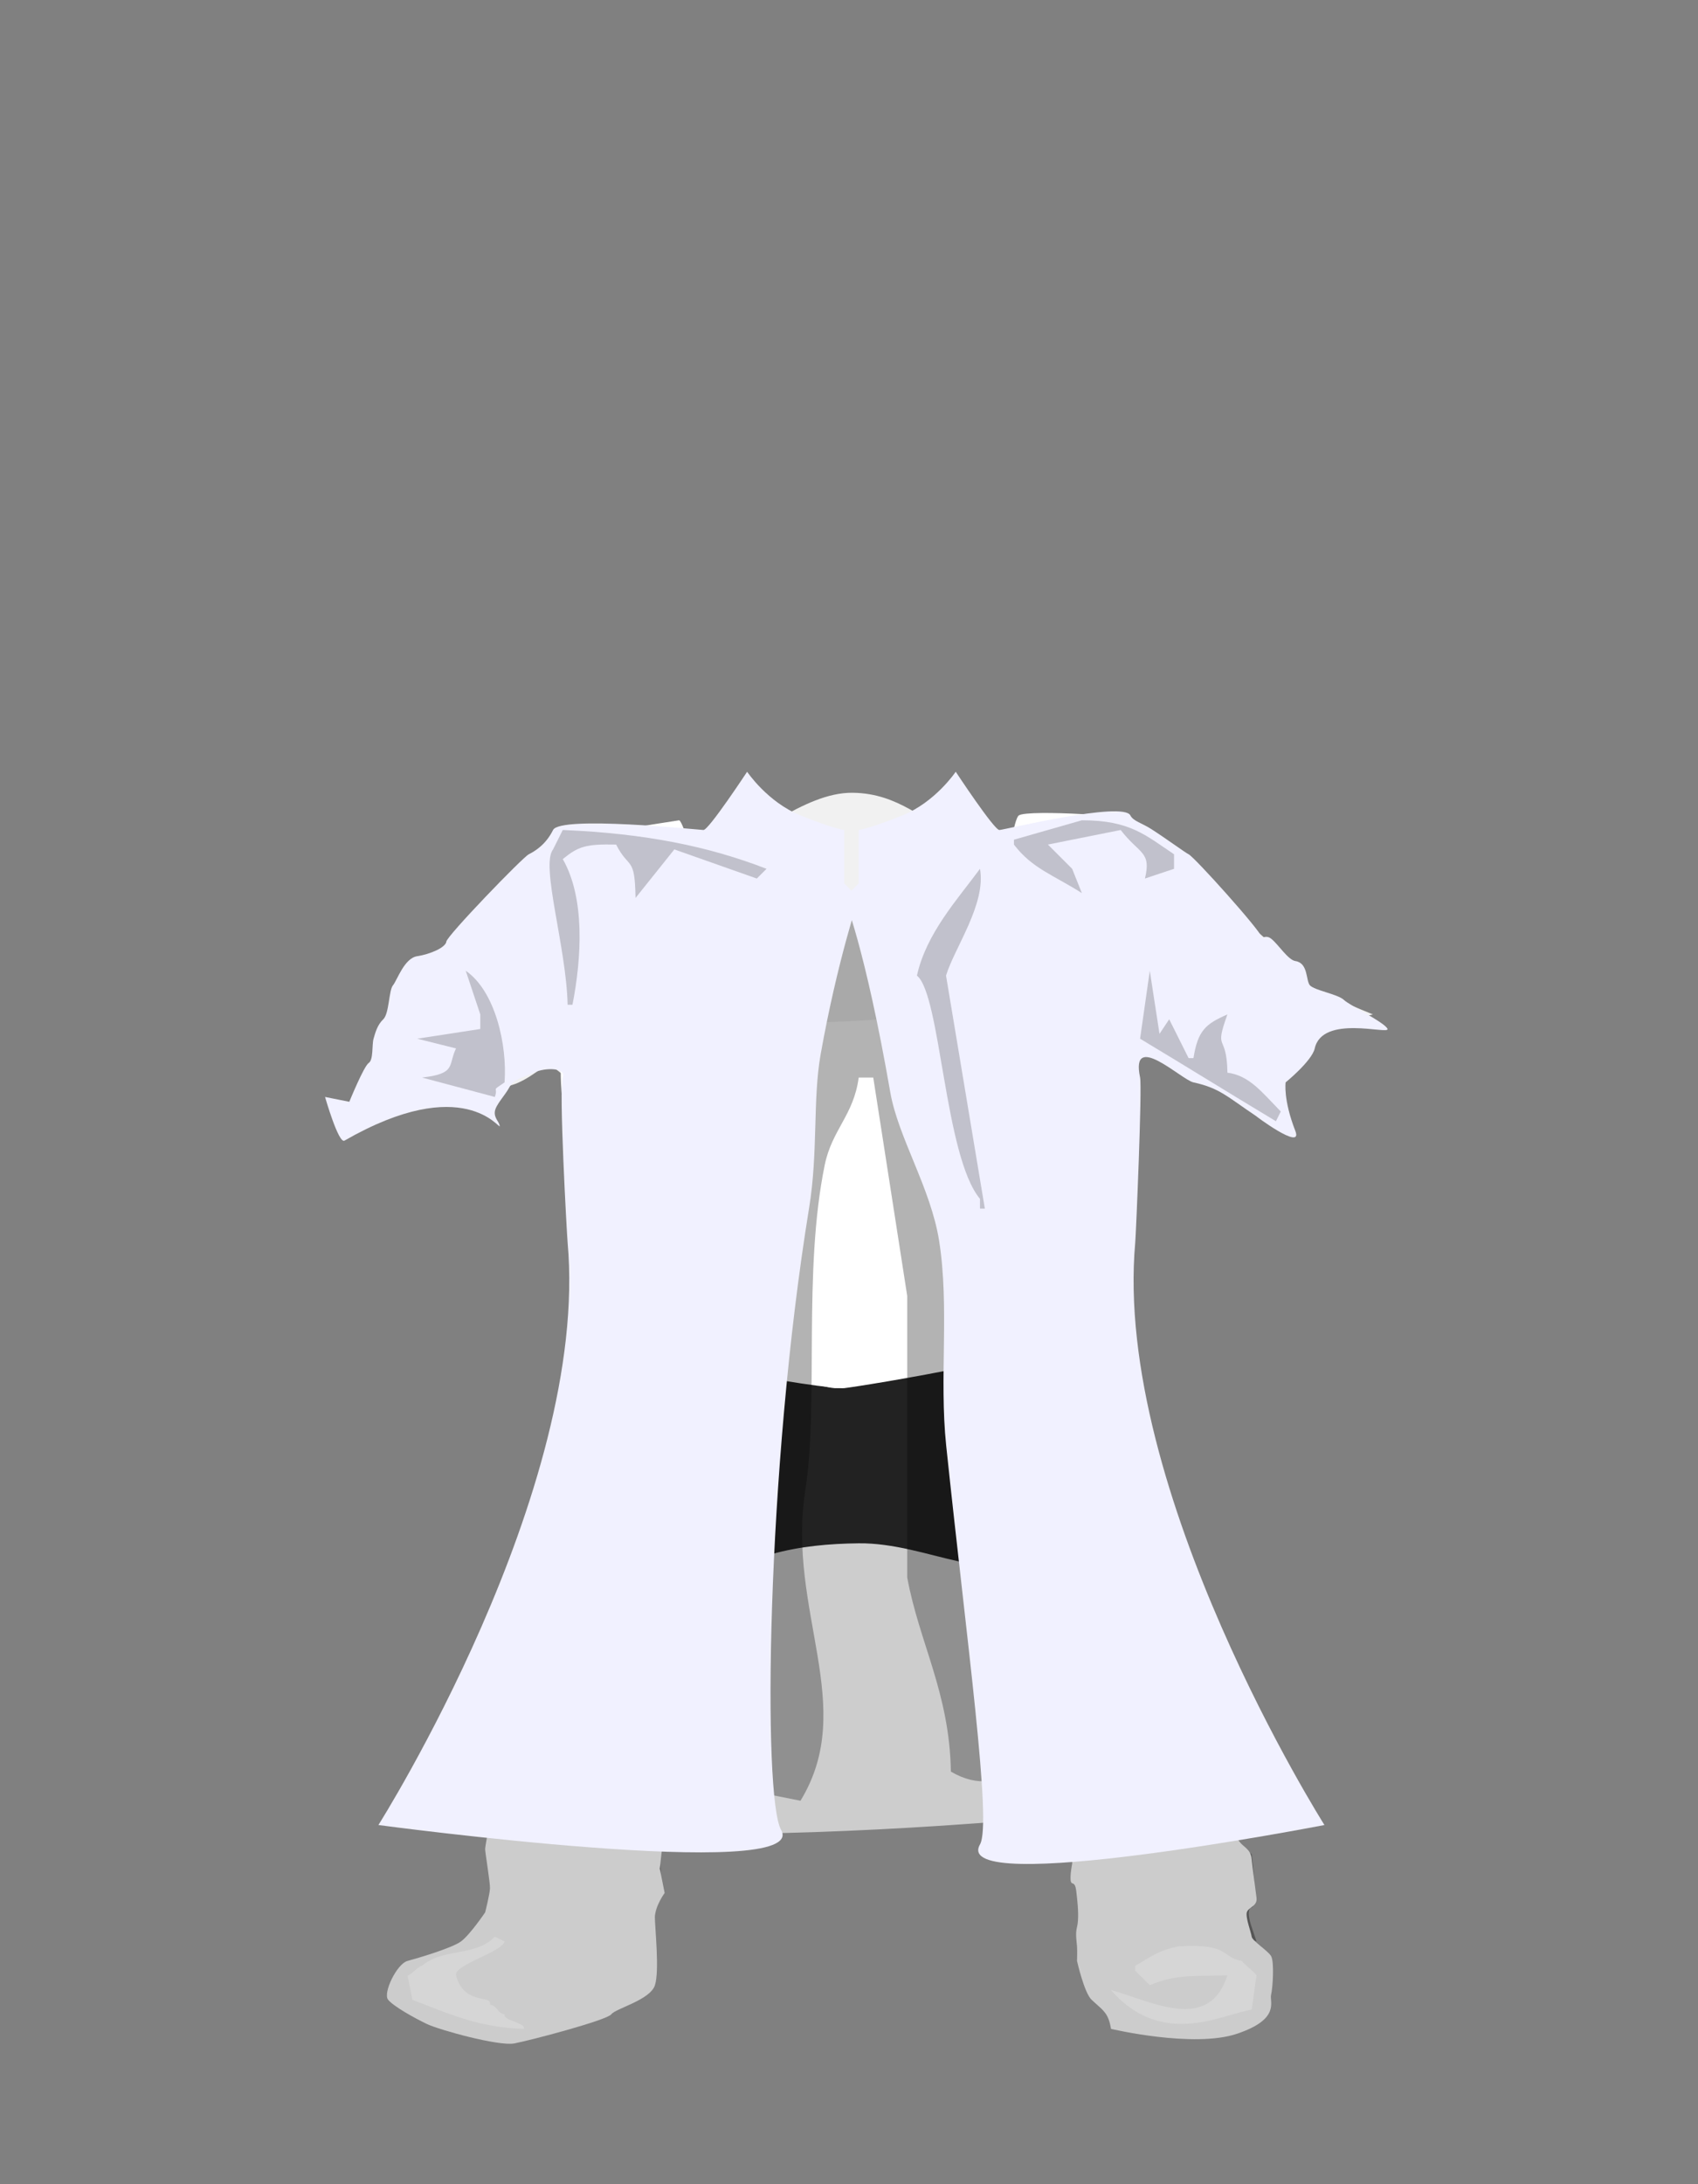 <svg version="1.2" baseProfile="tiny-ps" xmlns="http://www.w3.org/2000/svg" viewBox="0 0 350 450" width="350" height="450">
	<rect x="0" y="0" width="350" height="450" fill="#808080" stroke="none"/>
	<title>oa2.svg</title>
	<style>
		tspan { white-space:pre }
		.shp0 { fill: #231e1e } 
		.shp1 { fill: #121212 } 
		.shp2 { opacity: 0.122;fill: #6a6a6a } 
		.shp3 { fill: #494949 } 
		.shp4 { fill: #2a2828 } 
		.shp5 { fill: #272424 } 
		.shp6 { opacity: 0.169;fill: #000000 } 
		.shp7 { fill: #2f2929 } 
		.shp8 { opacity: 0.29;fill: #000000 } 
#shorts{fill:#222}
#leglongright{fill: #555;}
#leglongleft{fill: #555;}
#shueleft{fill: #ccc;}
#shueright{fill: #ccc;}

#shineshoose{opacity:.2;fill:#fff;}
#top{fill:#f1f1f1;}
#vesta{fill:#fff;}
#parbehind{fill:#cdcdcd;}
#innershadow{opacity:0.3;}
#parleft{fill:#f1f1ff;}
#parright{fill:#f1f1ff;}
#darkshadows{opacity:0.2;}
	</style>
	<path id="shorts" class="shp0" d="M177 274C189.34 275.12 228 270.03 228 270.03C228 270.03 227.88 274.77 229 279C230.12 283.23 231.48 284.58 231 286C230.52 287.42 231.64 289.16 232 290C232.36 290.84 241.62 316.45 242 318C242.38 319.55 241.45 324.63 241 326C240.55 327.37 236.38 326.75 230 327C223.62 327.25 210.72 339.01 210 338C209.28 336.99 206.96 333.78 206 333C205.04 332.22 199.6 324.46 198 323C196.4 321.54 193.88 321.2 193 321C192.12 320.8 182.6 319.4 181 319C179.4 318.6 169.69 319.56 169 320C168.31 320.44 158.73 320.7 158 321C157.27 321.3 156.11 322.83 155 324C153.89 325.17 150.72 329.04 149 331C147.28 332.96 144.99 334.76 144 336C143.01 337.24 141.07 333.29 135 329C128.93 324.71 108.7 326.59 109 325C109.3 323.41 110.17 321.69 110 320C109.83 318.31 110.83 313.68 111 312C111.17 310.32 114.1 305.99 115 303C115.9 300.01 125.05 279.18 125 277C124.95 274.82 124 270 124 270C140.21 275.54 164.66 272.88 177 274Z" />
	<path id="leglongright" class="shp0" d="M210 337C210 337 222.1 326.52 224 326C225.9 325.48 238.81 323.8 240 325C241.19 326.2 243.76 334.49 244 337C244.24 339.51 244.88 344.78 246 347C247.12 349.22 249.08 355.05 249 356C248.92 356.95 248.36 359.49 249 362C249.64 364.51 254.42 379.6 255 380C255.58 380.4 258 382 258 382C258 382 259.35 392.65 258 393C256.65 393.35 258 397 258 397L259 400C259 400 251.31 396.92 244 399C236.69 401.08 229.74 404.6 228 405C226.26 405.4 223 404 223 404C223 404 222.26 397.04 223 396C223.74 394.96 223 390 223 390C223 390 221.34 386.86 222 383C222.66 379.14 220.19 364.11 219 362C217.81 359.89 214.15 353.26 214 351C213.85 348.74 212.67 343.71 212 342C211.33 340.29 210 337 210 337Z" />
	<path id="leglongleft" class="shp0" d="M118 320C120.4 320.29 125.85 321.33 134 324.63C142.15 327.93 145.27 333.56 145 335C144.73 336.44 142.04 340.68 141 341C140.47 341.17 140.62 343.32 139.83 346.02C139.06 348.61 137.34 351.7 137 354C136.52 357.22 135.56 378.52 136 383C136.44 387.48 136 389 136 389C136 389 134.94 392.55 135 395C135.06 397.45 134.3 399.75 134 401C133.7 402.25 130.35 408.02 128 407C125.65 405.98 123.15 404.42 118 399C112.85 393.58 100 396 100 396C100 396 100.67 393.45 101 392C101.33 390.55 101.75 388.6 101 387C100.25 385.4 101.88 373 102 372C102.12 371 103.77 369.62 104 369C104.23 368.38 104.04 359.35 104 358C103.96 356.65 103.36 353.24 103 352C102.64 350.76 105.12 345.54 106 344C106.88 342.46 107.69 335.14 108 333C108.31 330.86 110 322 110 322C110 322 115.6 319.71 118 320Z" />
	<path id="shueleft" class="shp1" d="M101 389C101.02 387.85 100.03 381.78 100 381C99.97 380.22 102 370 102 370L104 367C104 367 103.41 363.81 103 363C102.59 362.19 102 360 102 360C102 360 103.55 359.35 104 357C104.45 354.65 112.87 360.16 120 362C127.13 363.84 139.88 360.57 139 363C138.12 365.43 136 385 136 385L137 390C137 390 135.02 392.7 135 395C134.98 397.3 135.97 405.94 135 409C134.03 412.06 126.91 413.78 126 415C125.09 416.22 109.22 420.4 106 421C102.78 421.6 90.58 418.23 88 417C85.42 415.77 81.12 413.37 80 412C78.88 410.63 81.8 404.59 84 404C86.2 403.41 93.14 401.35 95 400C96.86 398.65 100 394 100 394C100 394 100.98 390.15 101 389Z" />
	<path id="shueright" class="shp1" d="M235 359C243.32 358.36 246.89 350.88 248 351C249.11 351.12 248.82 352.36 250 354C251.18 355.64 250.01 358.16 249 359C247.99 359.84 251.64 363.06 251 365C250.36 366.94 251.79 370.49 252 372C252.21 373.51 254.77 378.96 256 380C257.23 381.04 257.89 381.64 258 383C258.11 384.36 258.78 389.22 259 391C259.22 392.78 257.29 392.93 257 394C256.71 395.07 257.89 398.13 258 399C258.11 399.87 261.3 401.85 262 403C262.69 404.15 262.35 409.58 262 411C261.65 412.42 263.98 415.97 255 419C246.02 422.03 229 418 229 418C229 418 228.76 416.12 228 415C227.24 413.88 226.53 413.44 225 412C223.47 410.56 222 404 222 404C222 404 222.07 402 222 401C221.93 400 221.62 398.43 222 397C222.38 395.57 222.22 392.93 222 391C221.78 389.07 221.77 388.18 221 388C220.23 387.82 221 384 221 384C221 384 221.18 380.6 221 379C220.82 377.4 220.43 375.69 221 375C221.57 374.31 219.99 369.9 220 369C220.01 368.1 218.21 364.4 217 364C215.79 363.6 216 356.44 216 356.44C221.2 356.44 226.68 359.64 235 359Z" />
	<path id="shineshoose" fill-rule="evenodd" class="shp2" d="M102 399C102.67 399.33 103.33 399.67 104 400C103.49 402.2 93.42 404.82 94 407C95.68 413.27 101.49 410.87 101 413C102.67 413.33 102.33 414.67 104 415C103.67 416.33 108.33 416.67 108 418C98.32 417.74 91.73 414.54 85 412C84.67 410.33 84.33 408.67 84 407C84.67 407 86.33 405 87 405C91.48 401.22 97.96 403.21 102 399ZM234 405C234 405.33 234 405.67 234 406C235 407 236 408 237 409C242.13 406.83 245.67 407.11 253 407C249.14 418.91 237.4 412.31 229 410C234.48 416.31 241.03 417.99 248.68 416.42C252.16 415.7 254.67 414.73 258 414C258.33 412 258.67 409 259 407C258.67 406.33 256.33 404.67 256 404C251.67 403.33 253.64 400.36 243 401C238.7 401.8 237 403.33 234 405Z" />
	<path id="top" class="shp3" d="M126 171C134.28 170.33 139.72 172.06 144 173C144.78 173.17 146.52 173.34 148.92 173.5C155 173.9 165.39 163.22 175.73 163.33C185.54 163.43 190.49 169.64 196 171C199.17 171.78 202.67 175.96 207 173C214.51 167.86 232 168 232 168C232 168 241.74 173.52 244 176C246.26 178.48 248.4 185.08 255 189C261.6 192.92 266.22 199.1 267 201C267.78 202.9 283 209 283 209C283 209 272.77 211.25 269 214C257.31 222.54 263 232 263 232L247 222L243 221L238 216L233 219C233 219 233.32 222.93 233 228C232.86 230.17 232.74 238.72 231.51 247.8C229.86 259.93 227 273 227 273C227 273 177 286.37 172 286C167 285.63 124 273 124 273L120 259L118 250L117 236L118 223L113 219C113 219 108.74 222.63 105.59 223.52C102.73 224.32 101.31 230.66 101 228C100.81 226.37 90.47 227.59 82.64 227.86C78.07 228.01 74.35 227.18 74 227C73.04 226.51 83.02 205.41 84 203C84.98 200.59 112 175 112 175C116.78 173.42 121.87 171.33 126 171Z" />
	<path id="vesta" class="shp4" d="M151 209C151.71 212.59 205.29 209.97 205 205C204.71 200.03 208.1 169.31 210 168C211.9 166.69 235.42 168.26 233 169C232 169.31 229.17 177.42 229.71 186.83C230.48 200.13 235 216 235 216C235 216 229.82 267.44 226 273C222.18 278.56 177 285.67 174 286C171 286.33 125.41 279.71 123 271C120.59 262.29 113.85 220.83 116 218C117.29 216.3 117.11 201.03 115.45 188.95C114.35 180.96 111.48 174.37 112 174C113.3 173.08 140 169 140 169C141.75 169.7 150.29 205.41 151 209Z" />
	<path id="parbehind" class="shp5" d="M127.29 342.42C130.73 335.88 136.69 327.02 149 324C152.18 323.22 155.55 321.2 159.01 320.21C164.84 318.56 170.96 318.03 176.98 317.96C184.17 317.88 191.22 320.28 197.51 321.67C201.76 322.61 205.65 322.54 209 323C234.23 326.48 251.15 370.65 256 370C169.32 381.64 91.35 378.34 135.02 372.64C115.84 375.14 100 367 100 367C90.45 360.95 117.54 361.01 127.29 342.42Z" />
	<path id="innershadow" fill-rule="evenodd" class="shp6" d="M169 189C173.33 189.33 177.67 189.67 182 190C198.97 203.86 193.51 260.07 199 288C203.33 307.33 207.67 326.67 212 346C214.96 361.34 207.14 371.47 196 365C195.73 348.77 189.49 338.52 187 325C187 305.67 187 286.33 187 267C184.67 252 182.33 237 180 222C179 222 178 222 177 222C175.98 229.74 171.49 232.74 170 240C165.47 262.02 168.8 289.07 166 307C162.1 331.91 176.9 351.5 165 371C161.67 370.33 158.33 369.67 155 369C152.63 345.18 154.57 316.26 158 295C158.33 273.67 158.67 252.33 159 231C161.67 223.67 164.33 216.33 167 209C168.09 201.99 164.23 196.25 167 190C167.67 189.67 168.33 189.33 169 189Z" />
	<path id="parleft" class="shp7" d="M154 159C154 159 158.2 165.26 165 168C171.8 170.74 174 171 174 171L174 182L177 185C177 185 172.59 197.95 169.16 217.19C167.5 226.52 168.66 237.32 166.78 248.84C157.93 303.13 157.2 370.34 161 377C167.27 387.99 78 376 78 376C78 376 121.6 307.17 117 256C116.84 254.18 115.16 223.99 116 222C116.84 220.01 112.56 219.83 110 221C107.44 222.17 105.92 222.28 105 224C104.08 225.72 102.18 227.6 102 229C101.82 230.4 102.92 231.08 103 232C103.08 232.92 95.71 220.82 71 235C69.78 235.7 67 226 67 226L72 227C72 227 75 219.65 76 219C77 218.35 76.64 215.23 77 214C77.36 212.77 77.76 211.18 79 210C80.24 208.82 80.14 204.02 81 203C81.86 201.98 83.31 197.41 86 197C88.69 196.59 91.89 195.19 92 194C92.11 192.81 107.72 176.64 109 176C110.28 175.36 112.51 174.01 114 171C115.49 167.99 143.93 170.96 145 171C146.07 171.04 154 159 154 159Z" />
	<path id="parright" class="shp7" d="M206 171C207.07 170.96 231.51 164.99 233 168C233.58 169.17 235.32 169.54 237.31 170.81C240.45 172.83 244.22 175.61 245 176C246.28 176.64 259.89 191.81 260 193C260.05 193.53 260.9 192.48 262.06 193.43C263.53 194.61 265.5 197.77 267 198C269.69 198.41 269.14 201.98 270 203C270.86 204.02 275.76 204.82 277 206C278.24 207.18 285.64 210.77 286 212C286.36 213.23 272.58 208.96 271 216C270.42 218.59 265 223 265 223C265 223 264.47 226.52 267 233C268.71 237.38 258.23 229.49 259 230C252.89 225.91 251.41 224.17 246 223C243.53 222.47 232.93 212.2 235 222C235.44 224.11 234.16 254.18 234 256C229.4 307.17 273 376 273 376C273 376 195.73 390.99 202 380C204.51 375.6 199.3 338.53 195.03 297.81C193.57 283.8 195.74 269.36 193.58 255.66C191.86 244.78 185.14 234.38 183.51 225.04C178.27 194.91 174 185 174 185L177 182L177 171C177 171 179.2 170.74 186 168C192.8 165.26 197 159 197 159C197 159 204.93 171.04 206 171Z" />
	<path id="darkshadows" fill-rule="evenodd" class="shp8" d="M223 169C232.97 168.98 236.25 172.18 242 176C242 177 242 178 242 179C240 179.67 238 180.33 236 181C237.37 175.37 234.85 176 231 171C226 172 221 173 216 174C217.67 175.67 219.33 177.33 221 179C221.67 180.67 222.33 182.33 223 184C217.25 180.33 212.71 178.92 209 174C209 173.67 209 173.33 209 173C213.67 171.67 218.33 170.33 223 169ZM116 171C133.03 171.7 146.17 174.4 158 179C157.33 179.67 156.67 180.33 156 181C150.33 179 144.67 177 139 175C136.33 178.33 133.67 181.67 131 185C130.86 176.18 129.66 179.25 127 174C120.58 173.86 119.13 174.46 116 177C120.61 185 119.9 197.34 118 207C117.67 207 117.33 207 117 207C116.74 195.09 111.38 178.29 114 175C114.67 173.67 115.33 172.33 116 171ZM202 179C203.3 186.26 196.73 195.28 195 201C197.67 217 200.33 233 203 249C202.67 249 202.33 249 202 249C202 248.33 202 247.67 202 247C194.65 238.19 193.92 204.91 189 201C190.93 192.3 197.33 185.33 202 179ZM96 200C102.07 204.17 104.58 215.27 104 223C101.02 225.03 102.8 223.71 102 226C97 224.67 92 223.33 87 222C94.13 221.2 92.31 219.47 94 216C91.33 215.33 88.67 214.67 86 214C90.33 213.33 94.67 212.67 99 212C99 211 99 210 99 209C98 206 97 203 96 200ZM237 200C237.67 204.33 238.33 208.67 239 213C239.67 212 240.33 211 241 210C242.33 212.67 243.67 215.33 245 218C245.33 218 245.67 218 246 218C246.91 212.29 248.53 210.95 253 209C250.15 216.94 252.89 212.57 253 221C257.5 221.57 260.08 224.98 264 229C263.67 229.67 263.33 230.33 263 231C253 225 245 220 235 214C235.67 209.33 236.33 204.67 237 200Z" />
</svg>